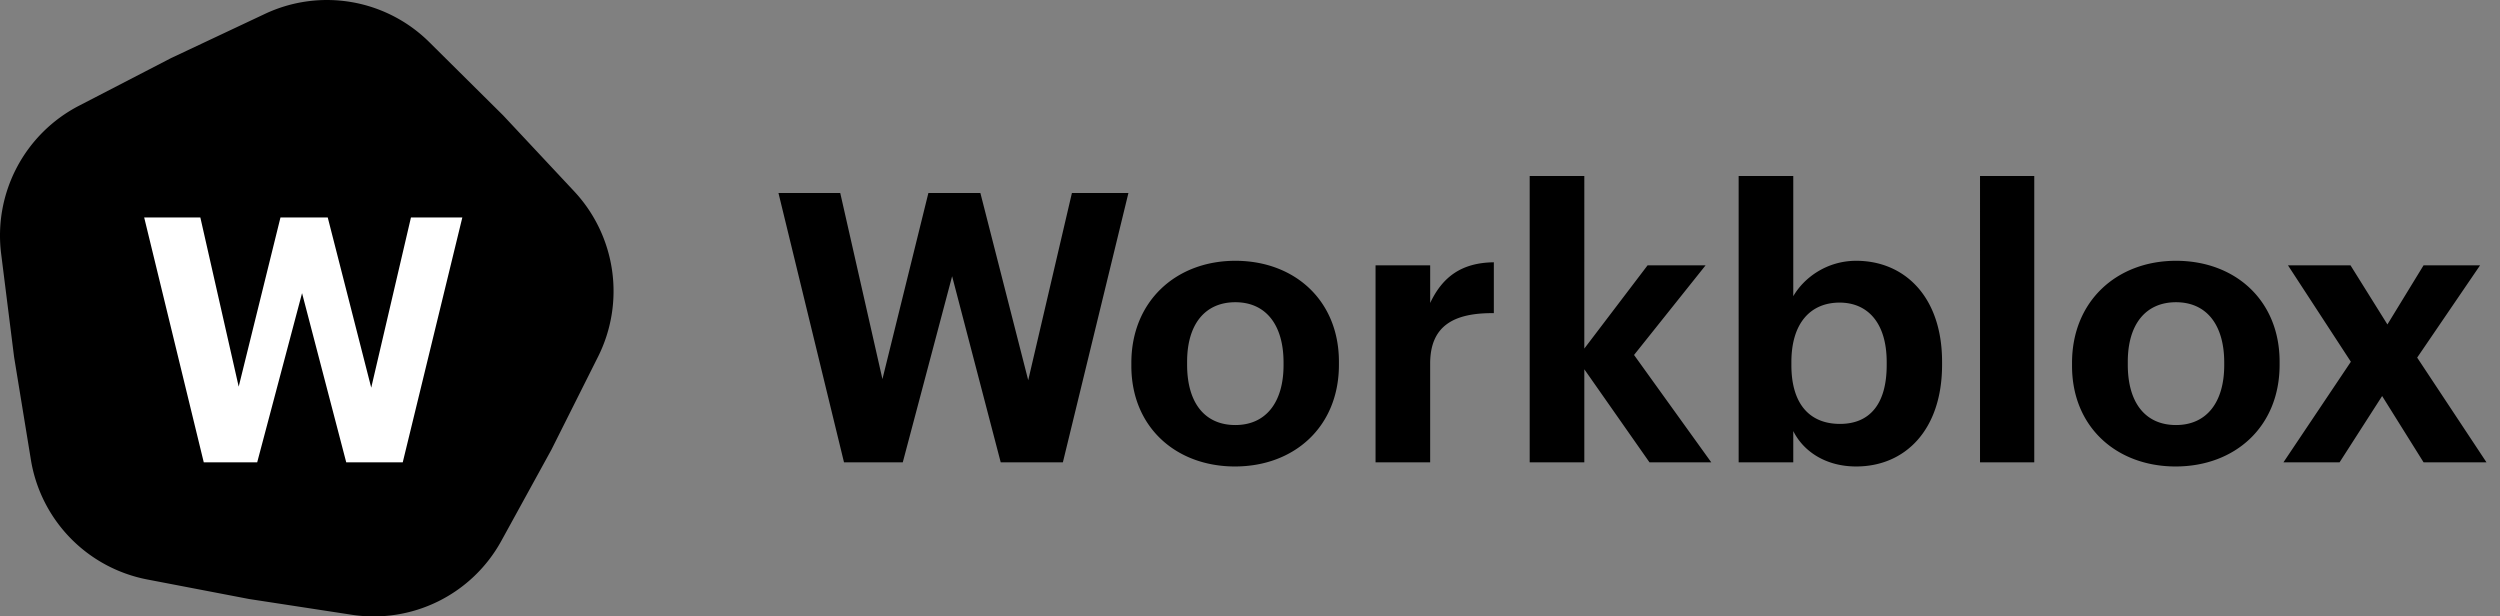 <svg xmlns="http://www.w3.org/2000/svg" width="146" height="36" fill="none">
    <rect width="100%" height="100%" fill="#808080" stroke="none"/>
    <path fill="#000"
          d="M34.925 20.834a8.543 8.543 0 0 0-1.395-9.663l-4.146-4.432-4.309-4.273a8.49 8.49 0 0 0-9.6-1.656L9.99 3.393 4.604 6.18a8.532 8.532 0 0 0-4.537 8.64l.756 6.029.98 5.996a8.517 8.517 0 0 0 6.795 6.996l5.953 1.142 5.991.919a8.5 8.5 0 0 0 8.737-4.317l2.923-5.322 2.723-5.429ZM49.29 27h3.432l2.882-10.868L58.442 27h3.63L65.9 11.27h-3.3l-2.552 10.934-2.794-10.934h-3.036l-2.684 10.868L49.07 11.27h-3.608L49.29 27Zm22.853-2.178c-1.804 0-2.816-1.32-2.816-3.52v-.176c0-2.2 1.056-3.476 2.816-3.476 1.782 0 2.816 1.32 2.816 3.52v.154c0 2.178-1.034 3.498-2.816 3.498Zm-.022 2.42c3.454 0 6.072-2.31 6.072-5.94v-.176c0-3.586-2.596-5.896-6.05-5.896-3.454 0-6.072 2.354-6.072 5.962v.176c0 3.586 2.618 5.874 6.05 5.874Zm8.21-.242h3.19v-5.764c0-2.2 1.365-2.97 3.719-2.948v-2.97c-1.87.022-2.992.836-3.718 2.376v-2.2h-3.19V27Zm9.003 0h3.19v-5.434L96.33 27h3.608l-4.51-6.27 4.18-5.236H96.22l-3.696 4.862V10.28h-3.19V27Zm19.067.242c2.86 0 5.016-2.134 5.016-5.94v-.176c0-3.806-2.2-5.896-5.016-5.896-1.694 0-3.036.968-3.674 2.068V10.28h-3.19V27h3.19v-1.826c.594 1.188 1.892 2.068 3.674 2.068Zm-.946-2.486c-1.738 0-2.838-1.122-2.838-3.432v-.176c0-2.31 1.144-3.476 2.816-3.476 1.606 0 2.75 1.144 2.75 3.476v.176c0 2.244-.968 3.432-2.728 3.432ZM115.633 27h3.168V10.28h-3.168V27Zm11.446-2.178c-1.804 0-2.816-1.32-2.816-3.52v-.176c0-2.2 1.056-3.476 2.816-3.476 1.782 0 2.816 1.32 2.816 3.52v.154c0 2.178-1.034 3.498-2.816 3.498Zm-.022 2.42c3.454 0 6.072-2.31 6.072-5.94v-.176c0-3.586-2.596-5.896-6.05-5.896-3.454 0-6.072 2.354-6.072 5.962v.176c0 3.586 2.618 5.874 6.05 5.874Zm6.296-.242h3.278l2.486-3.872 2.42 3.872h3.674l-4.048-6.116 3.674-5.39h-3.3l-2.112 3.454-2.156-3.454h-3.652l3.674 5.632L133.353 27Z"/>
    <path fill="#fff"
          d="M11.9 27h3.12l2.62-9.88L20.22 27h3.3L27 12.7h-3l-2.32 9.94-2.54-9.94h-2.76l-2.44 9.88-2.24-9.88H8.42L11.9 27Z"/>
</svg>